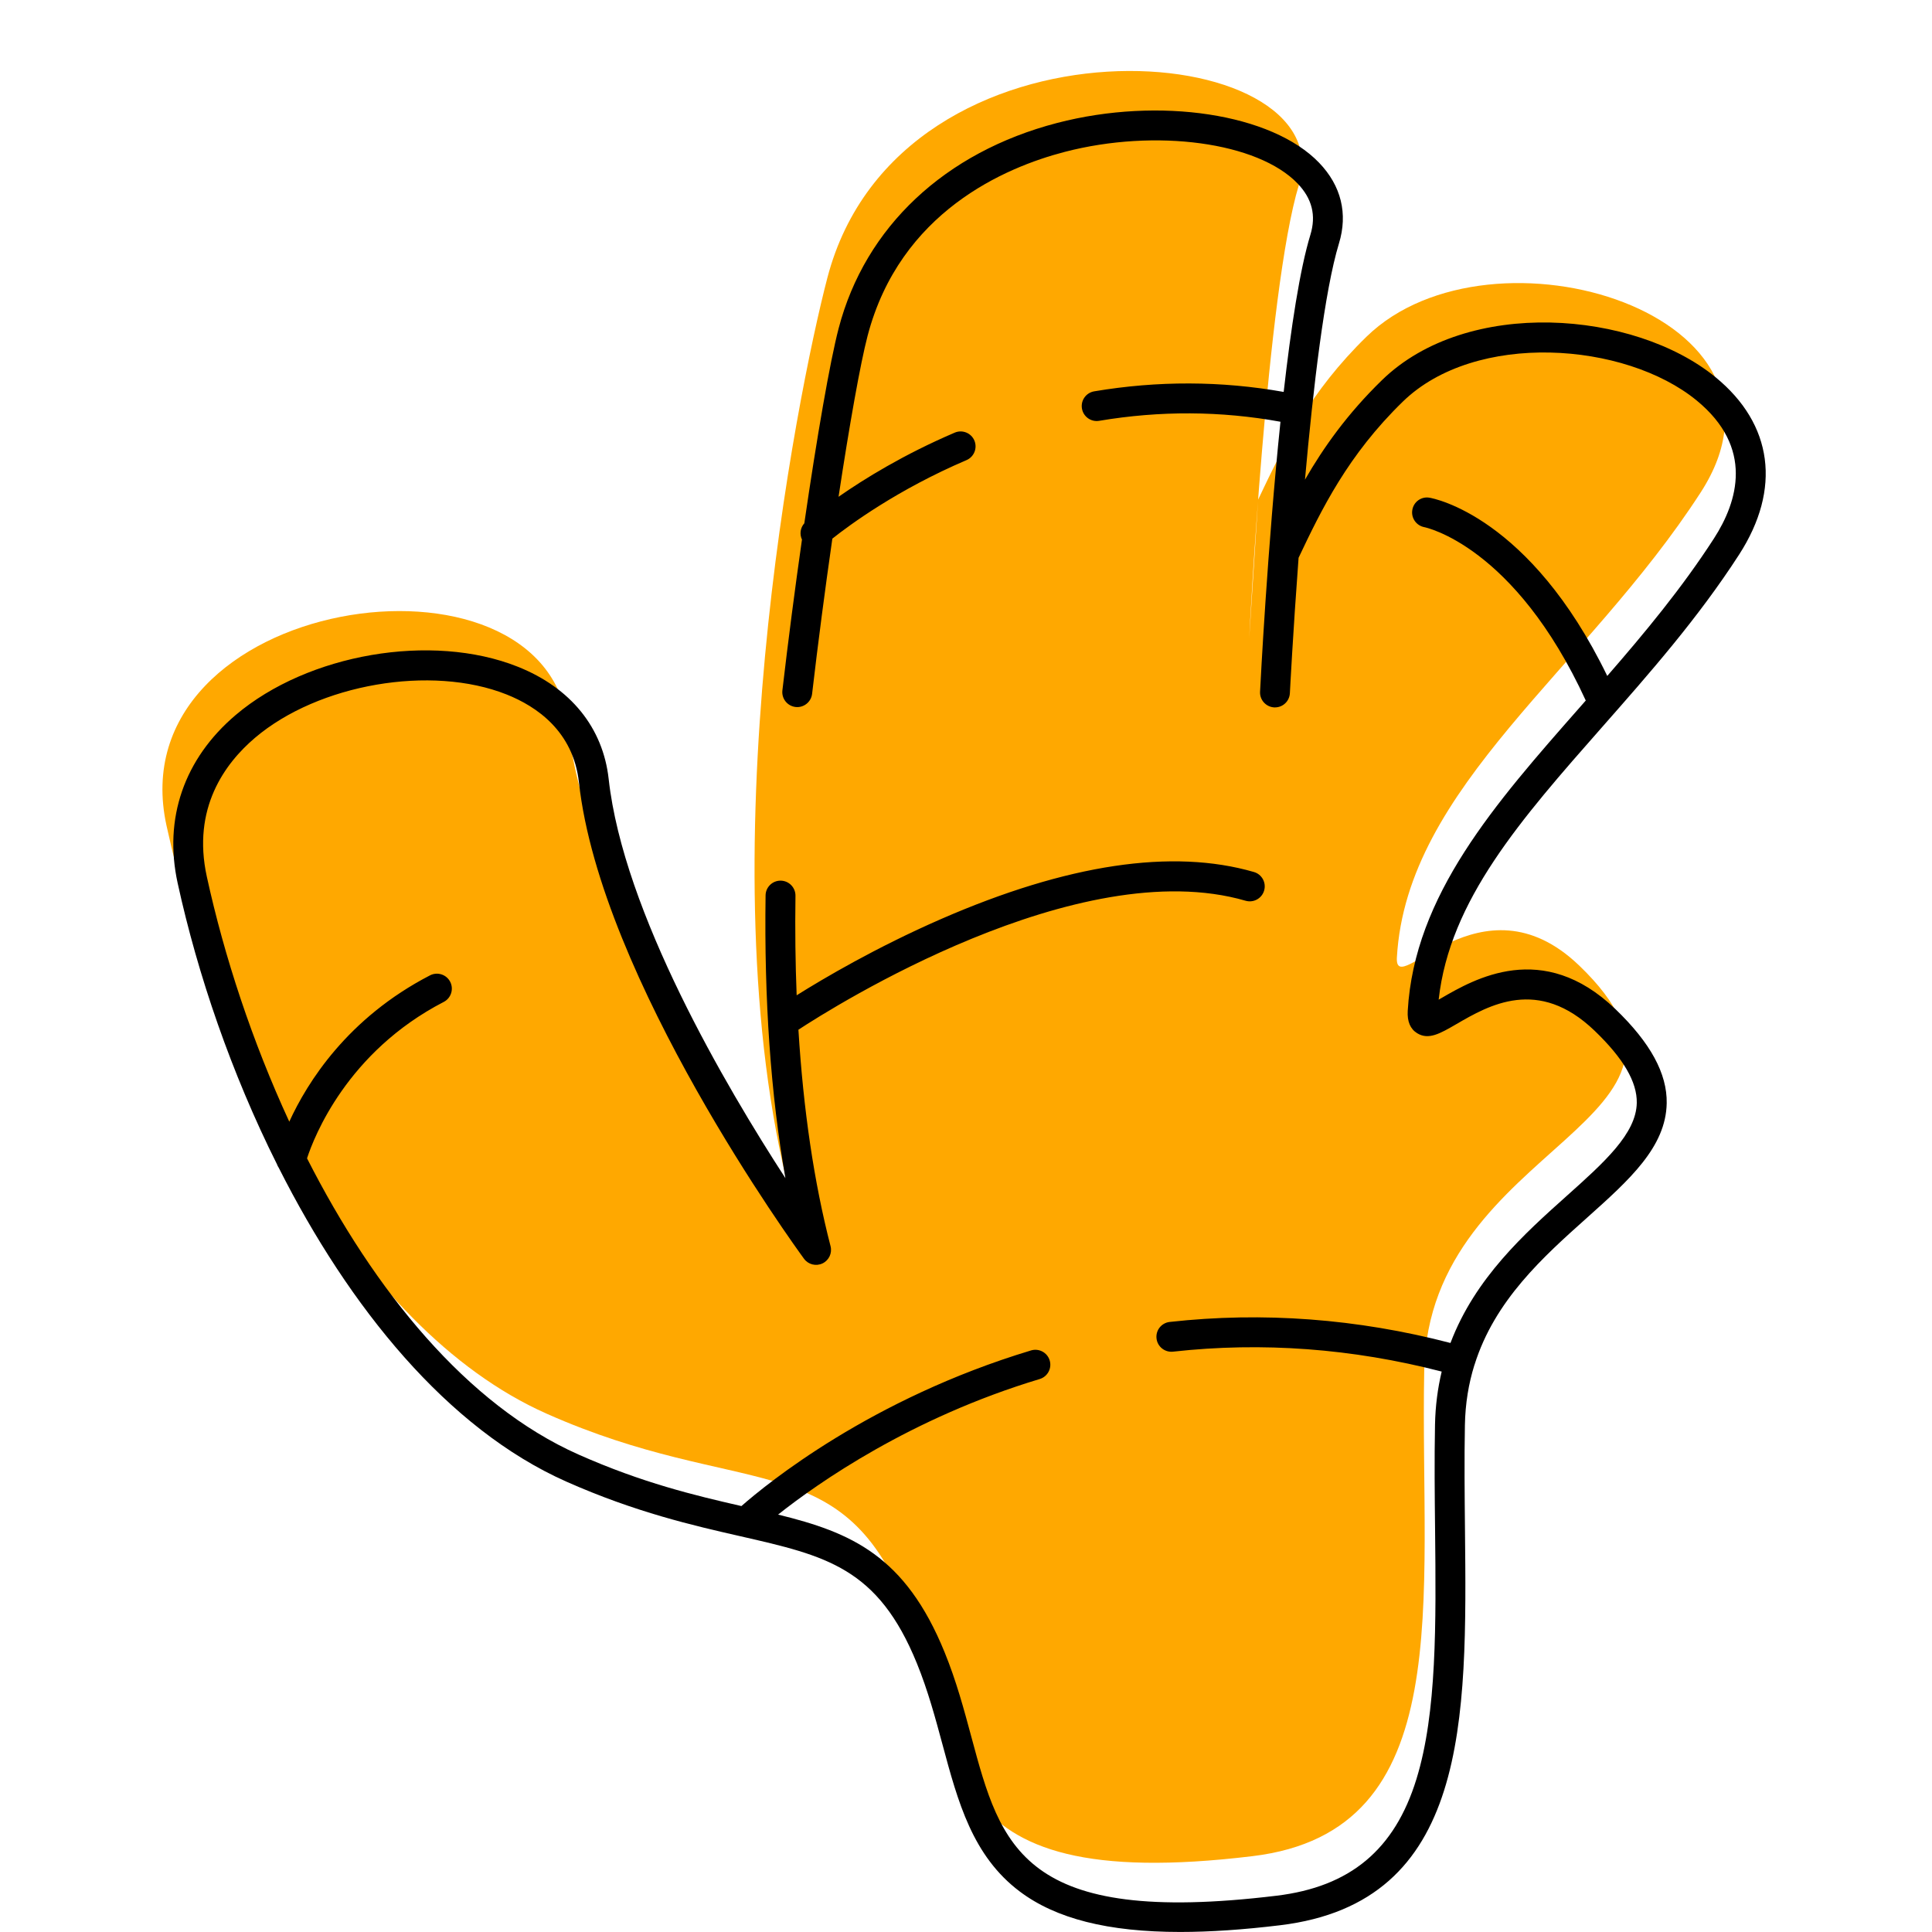 <svg xmlns="http://www.w3.org/2000/svg" xmlns:xlink="http://www.w3.org/1999/xlink" width="1024" zoomAndPan="magnify" viewBox="0 0 768 768" height="1024" preserveAspectRatio="xMidYMid meet" version="1.0"><path fill="#ffa800" d="M 496.586 253.664 C 496.586 253.664 503.508 115.496 516.34 73.473 C 534.285 14.707 357.785 -0.031 328.895 110.43 C 316.609 157.402 279.969 343.016 314.176 475.285 C 314.176 475.285 234.367 366.277 225.812 288.793 C 217.258 211.312 46.238 236.965 66.188 328.191 C 86.137 419.414 140.305 527.75 217.258 561.945 C 294.211 596.145 334.121 574.395 359.773 637.453 C 383.062 694.691 366.207 753.797 497.938 737.844 C 580.18 727.891 564.434 636.074 566.145 544.848 C 567.852 453.625 692.426 445.914 627.754 383.82 C 588.57 346.211 554.289 397.992 555.285 380.582 C 559.191 312.68 630.473 266.289 676.086 195.684 C 721.699 125.078 592.863 85.52 543.254 133.797 C 520.723 155.738 510.207 177.34 500.121 198.609 " fill-opacity="1" fill-rule="nonzero"/><path fill="#000000" d="M 691.312 220.477 C 708.184 194.348 704.781 168.633 681.953 149.945 C 649.633 123.461 583.27 118.082 549.344 151.121 C 535.574 164.52 526.129 177.871 518.746 190.68 C 522.016 154.09 526.559 115.453 532.25 96.793 C 535.871 84.957 533.156 73.859 524.391 64.723 C 505.617 45.145 460.863 38.324 420.285 48.859 C 375.594 60.473 343.91 90.23 333.379 130.5 C 329.934 143.691 324.766 173.461 319.73 208.012 C 318.125 209.812 317.785 212.367 318.793 214.492 C 316.016 233.906 313.328 254.555 311.012 274.445 C 310.641 277.699 312.973 280.652 316.227 281.039 C 319.461 281.426 322.434 279.078 322.82 275.828 C 325.18 255.535 327.988 234.16 330.871 214.117 C 337.719 208.684 356.758 194.629 384.191 182.91 C 387.207 181.617 388.605 178.125 387.328 175.109 C 386.035 172.094 382.543 170.699 379.527 171.977 C 359.27 180.637 343.512 190.379 333.336 197.48 C 337.703 168.723 341.98 144.598 344.875 133.516 C 357.77 84.242 399.535 66.535 423.27 60.371 C 459.41 50.98 500.062 56.508 515.82 72.953 C 521.586 78.969 523.246 85.641 520.902 93.332 C 516.711 107.031 513.176 130.336 510.281 155.797 C 485.477 151.387 460.168 151.312 434.961 155.562 C 431.723 156.109 429.539 159.172 430.09 162.41 C 430.637 165.648 433.715 167.832 436.938 167.281 C 461.074 163.211 485.281 163.328 509.004 167.652 C 503.82 217.699 501.07 271.414 500.895 274.965 C 500.73 278.246 503.254 281.027 506.523 281.203 C 506.629 281.203 506.73 281.203 506.82 281.203 C 509.969 281.203 512.582 278.738 512.746 275.559 C 512.777 274.996 513.965 251.762 516.207 221.727 C 525.297 202.562 535.738 180.961 557.633 159.66 C 586.523 131.539 645.992 135.895 674.422 159.172 C 697.312 177.918 690.805 199.367 681.316 214.059 C 668.57 233.801 653.762 251.613 638.91 268.695 C 608.117 205.234 569.902 198.121 568.223 197.84 C 565 197.289 561.969 199.457 561.422 202.68 C 560.855 205.891 563.008 208.965 566.219 209.559 C 566.574 209.633 602.09 216.867 630.367 278.469 C 629.625 279.316 628.867 280.18 628.125 281.027 C 594.246 319.5 562.238 355.852 559.594 401.855 C 559.355 406.059 560.617 409.047 563.352 410.723 C 567.883 413.516 572.484 410.844 578.859 407.145 C 591.84 399.598 611.461 388.203 633.875 409.73 C 645.312 420.707 650.793 430.094 650.645 438.414 C 650.422 450.668 637.691 462.062 622.926 475.27 C 606.145 490.273 586.387 507.98 576.586 533.855 C 539.543 524.199 502.023 521.379 464.98 525.492 C 461.711 525.852 459.363 528.789 459.734 532.059 C 460.094 535.328 463.047 537.66 466.301 537.305 C 501.727 533.367 537.625 536.039 573.094 545.219 C 571.535 551.773 570.586 558.781 570.438 566.375 C 570.168 580.352 570.316 594.375 570.465 607.953 C 570.852 645.387 571.223 680.742 563.055 707.215 C 554.395 735.305 536.719 750.027 507.457 753.574 C 406.398 765.816 397.918 734.234 386.152 690.516 C 383.211 679.598 380.184 668.293 375.52 656.855 C 359.832 618.293 338.254 609.172 309.305 602.07 C 325.242 589.445 362.062 563.609 413.289 548.191 C 416.438 547.242 418.207 543.93 417.27 540.793 C 416.32 537.645 413.008 535.875 409.875 536.812 C 346.215 555.977 304.875 589.77 294.73 598.684 C 276.211 594.449 255.281 589.457 229.898 578.168 C 185.59 558.473 148.785 513.043 122.051 460.457 C 124.812 451.992 137.93 418.168 176.398 398.277 C 179.309 396.773 180.453 393.18 178.953 390.27 C 177.453 387.355 173.859 386.215 170.945 387.715 C 138.152 404.664 122.141 430.258 114.996 445.887 C 100.273 414.008 89.164 380.285 82.215 348.48 C 76.273 321.344 89.359 303.484 101.375 293.281 C 126.578 271.875 171.453 264.152 201.379 276.062 C 213.262 280.789 227.895 290.695 230.137 311.02 C 238.766 389.184 316.312 495.871 319.609 500.375 C 321.289 502.676 324.379 503.449 326.949 502.23 C 329.52 501.012 330.871 498.129 330.156 495.367 C 323.605 470.039 319.344 441.223 317.383 409.328 C 331.137 400.312 428.633 338.738 495.145 358.062 C 498.293 358.969 501.59 357.172 502.512 354.008 C 503.434 350.859 501.621 347.562 498.473 346.641 C 466.035 337.223 424.191 343.492 374.137 365.312 C 348.383 376.543 327.379 388.934 316.684 395.645 C 316.18 382.914 316.016 369.723 316.211 356.102 C 316.254 352.82 313.641 350.129 310.359 350.07 C 310.328 350.07 310.297 350.07 310.27 350.07 C 307.031 350.07 304.371 352.672 304.328 355.926 C 303.734 397.52 306.391 435.191 312.215 468.332 C 288.523 431.863 247.812 362.652 241.961 309.695 C 239.703 289.254 226.852 273.391 205.777 265.012 C 171.613 251.418 122.391 259.855 93.695 284.219 C 73.199 301.613 65 325.34 70.613 351.023 C 78.605 387.578 92.016 426.664 110.078 462.762 C 110.258 463.281 110.508 463.77 110.82 464.23 C 138.82 519.684 177.824 567.934 225.07 588.938 C 252.562 601.164 275.766 606.453 294.406 610.699 C 328.449 618.469 349.004 623.164 364.496 661.254 C 368.879 672.023 371.82 682.957 374.672 693.531 C 380.793 716.273 386.57 737.77 405.387 751.914 C 419.734 762.695 440.41 767.984 469.152 767.984 C 480.992 767.984 494.195 767.094 508.883 765.312 C 583.895 756.234 583.137 684.113 582.348 607.762 C 582.215 594.273 582.066 580.324 582.32 566.523 C 582.48 557.832 583.82 549.961 586.062 542.738 C 586.078 542.664 586.121 542.605 586.137 542.547 C 586.137 542.531 586.137 542.516 586.152 542.504 C 594.172 516.891 613.422 499.66 630.875 484.062 C 647.703 469.016 662.227 456 662.539 438.562 C 662.75 426.754 656.062 414.496 642.117 401.098 C 613.242 373.379 586.004 389.199 572.902 396.805 C 572.574 397 572.234 397.191 571.891 397.383 C 576.273 357.84 604.539 325.738 637.051 288.824 C 655.707 267.641 674.988 245.746 691.312 220.477 Z M 691.312 220.477 " fill-opacity="1" fill-rule="nonzero"/></svg>